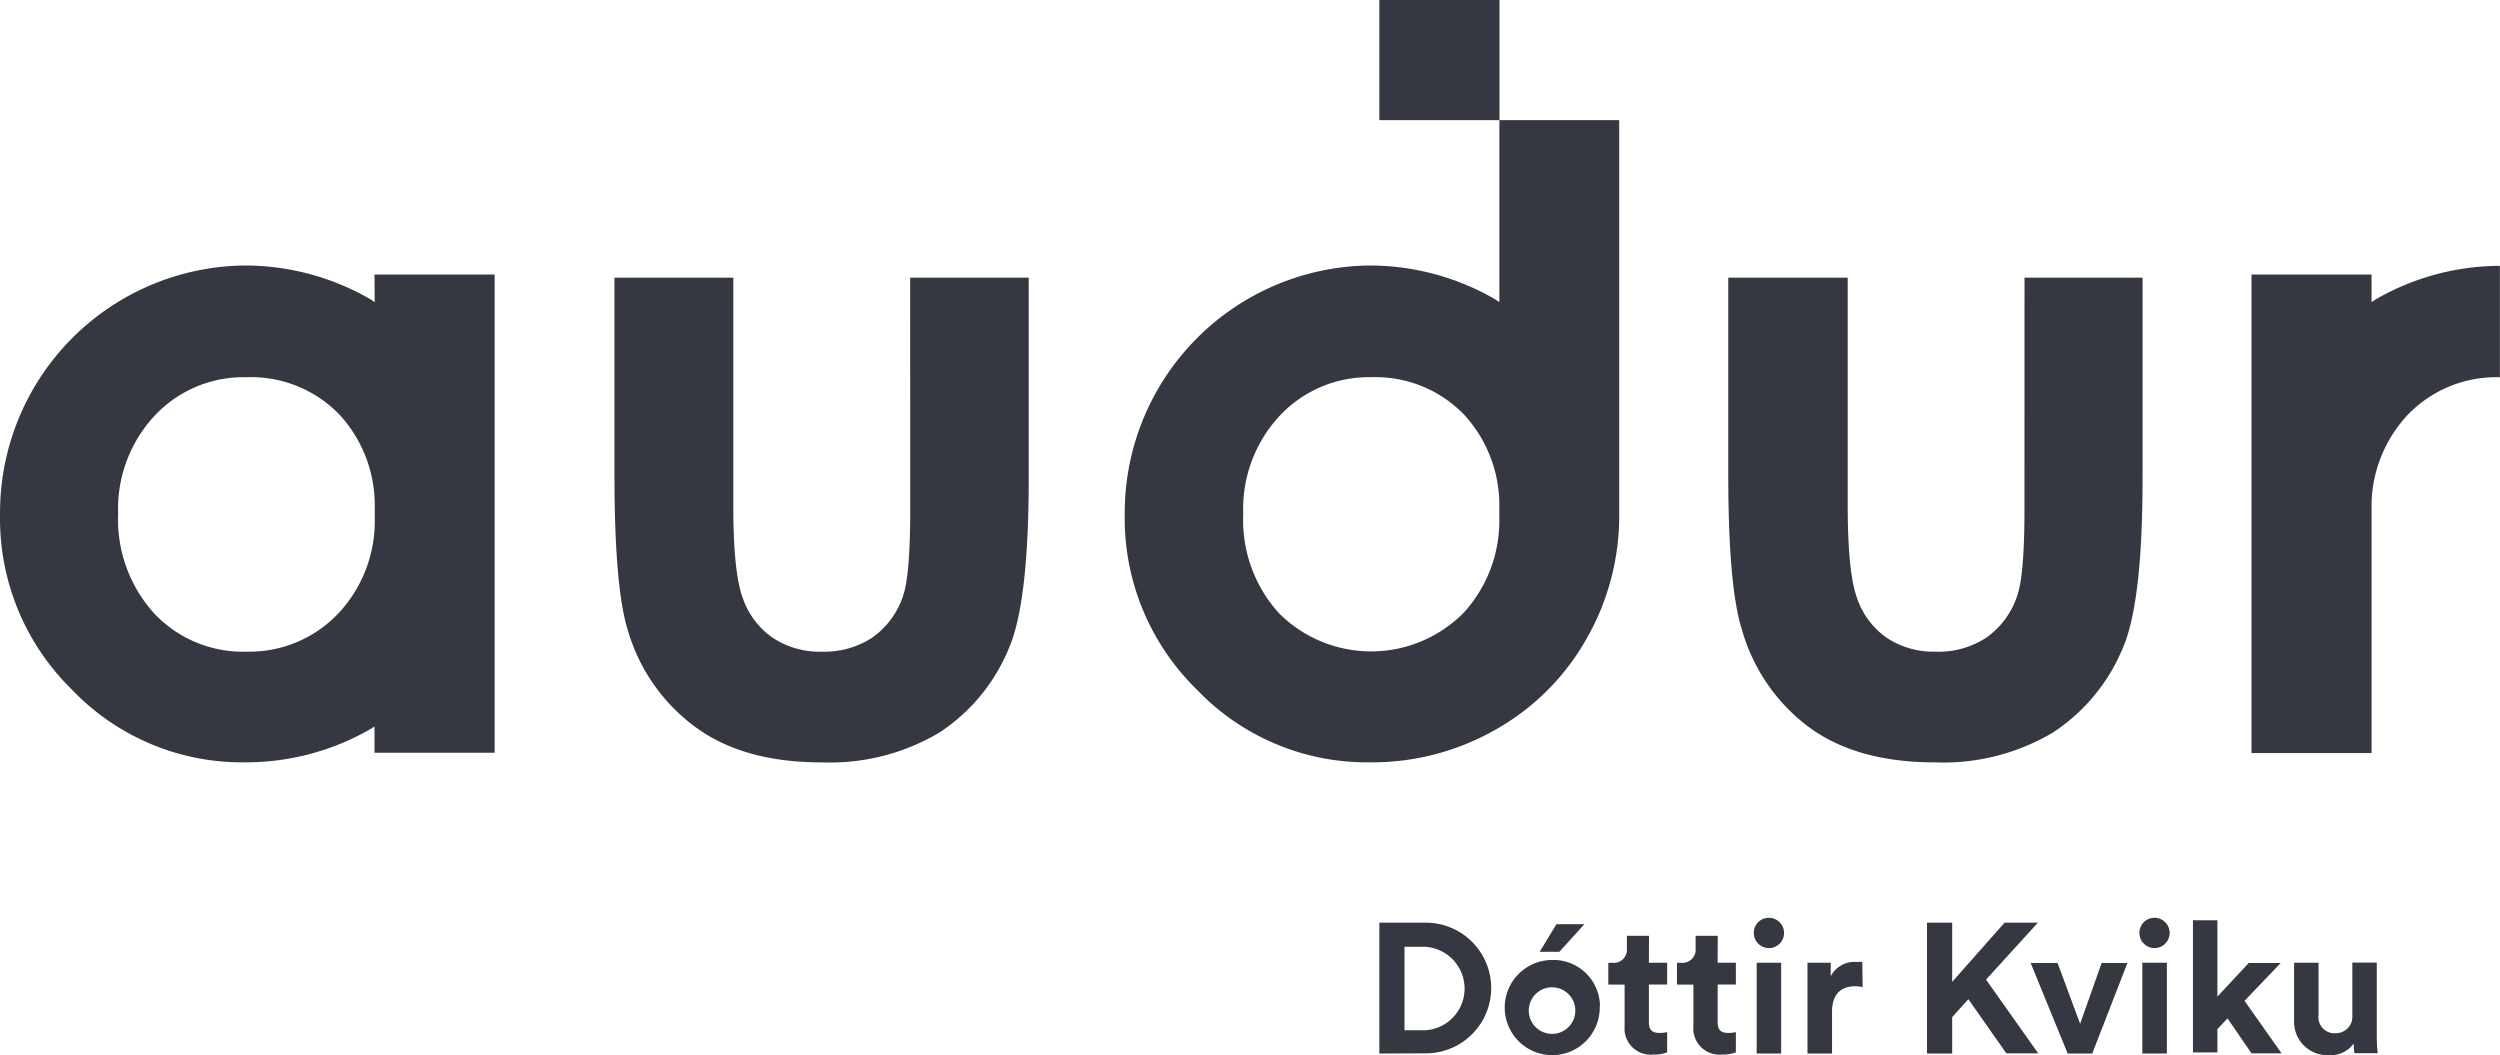 <svg id="Layer_1" data-name="Layer 1" xmlns="http://www.w3.org/2000/svg" viewBox="0 0 595.28 251.27"><defs><style>.cls-1{fill:#353841;}</style></defs><title>AudurSVG</title><g id="AUDUR"><path class="cls-1" d="M-1109.72-304.9c-.38.22-.72.5-1.1.72v-6.57h-28.59v113.94h28.59v-59.6a31.9,31.9,0,0,1,8.56-20.88,29.23,29.23,0,0,1,22-9v-26.53A59.46,59.46,0,0,0-1109.72-304.9Z" transform="translate(1675.52 376.12)"/><path class="cls-1" d="M-1458.78-254.91q0,15.89-1.74,20.76a19.64,19.64,0,0,1-7.29,9.84,20.77,20.77,0,0,1-12,3.36,20.18,20.18,0,0,1-11.84-3.39,19.1,19.1,0,0,1-7.07-9.56q-2.21-6.15-2.19-22V-310h-28.3v46.79q0,27,3.19,37.18a43.67,43.67,0,0,0,16.21,23.12q11.4,8.32,29.89,8.32a51,51,0,0,0,28.08-7.1,43.9,43.9,0,0,0,16.64-20.29c3.07-7.21,4.63-20.66,4.63-40.26V-310h-28.23Z" transform="translate(1675.52 376.12)"/><path class="cls-1" d="M-1193.47-254.91q0,15.89-1.77,20.76a19.64,19.64,0,0,1-7.29,9.84,20.68,20.68,0,0,1-12,3.36,20.27,20.27,0,0,1-11.87-3.39,19,19,0,0,1-7-9.56q-2.16-6.15-2.16-22V-310H-1264v46.79q0,27,3.3,37.18a43.79,43.79,0,0,0,16,23.12q11.39,8.32,29.88,8.32a51.08,51.08,0,0,0,28.11-7.1A44.12,44.12,0,0,0-1170-221.95c3.1-7.21,4.65-20.66,4.65-40.26V-310h-28.11Z" transform="translate(1675.52 376.12)"/><path class="cls-1" d="M-1586.3-304.18c-.39-.22-.69-.5-1.08-.72a59.71,59.71,0,0,0-29.91-8,58.86,58.86,0,0,0-58.22,59.19,56.94,56.94,0,0,0,17.07,41.75,56,56,0,0,0,41.26,17.36,59.36,59.36,0,0,0,30-8l.83-.53v6.24h28.61V-310.75h-28.61Zm-8.59,74.05a29.23,29.23,0,0,1-22,9.18,29,29,0,0,1-21.88-9.07,33.27,33.27,0,0,1-8.62-23.76,32.52,32.52,0,0,1,8.73-23.4,29,29,0,0,1,21.88-9.12,29.24,29.24,0,0,1,22.18,9,31.87,31.87,0,0,1,8.31,20.88v5.21A32.06,32.06,0,0,1-1594.89-230.13Z" transform="translate(1675.52 376.12)"/><path class="cls-1" d="M-1318.5-304.18c-.39-.22-.72-.5-1.08-.72a59.69,59.69,0,0,0-29.91-8,58.92,58.92,0,0,0-58.22,59.19,57,57,0,0,0,17.13,41.75,56,56,0,0,0,41.23,17.36,59.3,59.3,0,0,0,30-7.82A56.83,56.83,0,0,0-1297.76-224a59.08,59.08,0,0,0,7.79-28.2h0v-95.31h-28.53Zm-8.59,74.05a31,31,0,0,1-43.83.08l-.08-.08a33,33,0,0,1-8.49-23.65,32.49,32.49,0,0,1,8.74-23.4A29,29,0,0,1-1349-286.3a29.32,29.32,0,0,1,22.18,9,31.87,31.87,0,0,1,8.31,20.88v4.07h0a32.48,32.48,0,0,1-8.56,22.21Z" transform="translate(1675.52 376.12)"/><rect class="cls-1" x="328.44" width="28.61" height="28.61"/><path class="cls-1" d="M-1347.08-125.26v-31.16H-1336a15.56,15.56,0,0,1,15.55,15.56A15.55,15.55,0,0,1-1336-125.31Zm10.87-5.54a9.94,9.94,0,0,0,9.41-10.46,10,10,0,0,0-9.41-9.42h-4.88v19.88Z" transform="translate(1675.52 376.12)"/><path class="cls-1" d="M-1294.6-136.09A11.34,11.34,0,0,1-1306-124.87a11.34,11.34,0,0,1-11.23-11.45,11.34,11.34,0,0,1,11.34-11.22,11.08,11.08,0,0,1,11.34,10.83C-1294.59-136.51-1294.59-136.3-1294.6-136.09Zm-5.85,0a5.55,5.55,0,0,0-6.12-4.91,5.55,5.55,0,0,0-4.9,6.13,5.55,5.55,0,0,0,5.48,4.93,5.53,5.53,0,0,0,5.57-5.51A4.5,4.5,0,0,0-1300.45-136.09Zm-3.77-13.39h-4.69l4-6.58h6.65Z" transform="translate(1675.52 376.12)"/><path class="cls-1" d="M-1282.9-146.88h4.35v5.19h-4.35v9c0,1.91.89,2.52,2.55,2.52a6.81,6.81,0,0,0,1.8-.2v4.83a8.4,8.4,0,0,1-3.3.52,6.23,6.23,0,0,1-6.83-5.58,6.36,6.36,0,0,1,0-1.07v-10h-3.88v-5.19h1.08a3.1,3.1,0,0,0,3.34-2.85,2.91,2.91,0,0,0,0-.59v-3h5.27Z" transform="translate(1675.52 376.12)"/><path class="cls-1" d="M-1266.52-146.88h4.33v5.19h-4.33v9c0,1.91.86,2.52,2.53,2.52a6.86,6.86,0,0,0,1.8-.2v4.83a8.69,8.69,0,0,1-3.27.52,6.24,6.24,0,0,1-6.84-5.58,6.36,6.36,0,0,1,0-1.07v-10h-3.91v-5.19h1.08a3.13,3.13,0,0,0,3.36-2.88,3.49,3.49,0,0,0,0-.56v-3h5.26Z" transform="translate(1675.52 376.12)"/><path class="cls-1" d="M-1254.32-157.58a3.61,3.61,0,0,1,3.61,3.6,3.61,3.61,0,0,1-3.61,3.61,3.6,3.6,0,0,1-3.6-3.58,3.57,3.57,0,0,1,3.52-3.63Zm-2.91,32.32v-21.62h5.82v21.62Z" transform="translate(1675.52 376.12)"/><path class="cls-1" d="M-1232-141.08a8,8,0,0,0-1.75-.2c-3,0-5.54,1.47-5.54,6.1v9.92h-5.85v-21.62h5.54v3.19a6.43,6.43,0,0,1,6.16-3.38,10.29,10.29,0,0,1,1.36,0Z" transform="translate(1675.52 376.12)"/><path class="cls-1" d="M-1206.83-138.2l-3.85,4.27v8.67h-6v-31.16h6v14.09l12.47-14.09h7.93l-12.34,13.56,12.42,17.55h-7.59Z" transform="translate(1675.52 376.12)"/><path class="cls-1" d="M-1177.33-125.26h-5.85l-8.82-21.56h6.41l5.37,14.47,5.13-14.47h6.13Z" transform="translate(1675.52 376.12)"/><path class="cls-1" d="M-1162.5-157.58a3.6,3.6,0,0,1,3.6,3.6,3.61,3.61,0,0,1-3.6,3.61,3.6,3.6,0,0,1-3.6-3.58,3.57,3.57,0,0,1,3.52-3.63Zm-2.91,32.32v-21.62h5.85v21.62Z" transform="translate(1675.52 376.12)"/><path class="cls-1" d="M-1141.07-137.81l8.82,12.5h-7.16l-5.71-8.32-2.41,2.55v5.55h-5.82V-157h5.82v18.18l7.46-8h7.62Z" transform="translate(1675.52 376.12)"/><path class="cls-1" d="M-1115.07-127.64a6.82,6.82,0,0,1-6,2.77,7.93,7.93,0,0,1-8.2-7.65,8.23,8.23,0,0,1,0-.86v-13.5h5.82v12.45a3.85,3.85,0,0,0,3.32,4.32,3.18,3.18,0,0,0,.62,0,3.91,3.91,0,0,0,4.11-3.69,3.75,3.75,0,0,0,0-.58v-12.53h5.82v17.66a36.45,36.45,0,0,0,.22,3.91h-5.54A15.16,15.16,0,0,1-1115.07-127.64Z" transform="translate(1675.52 376.12)"/></g></svg>